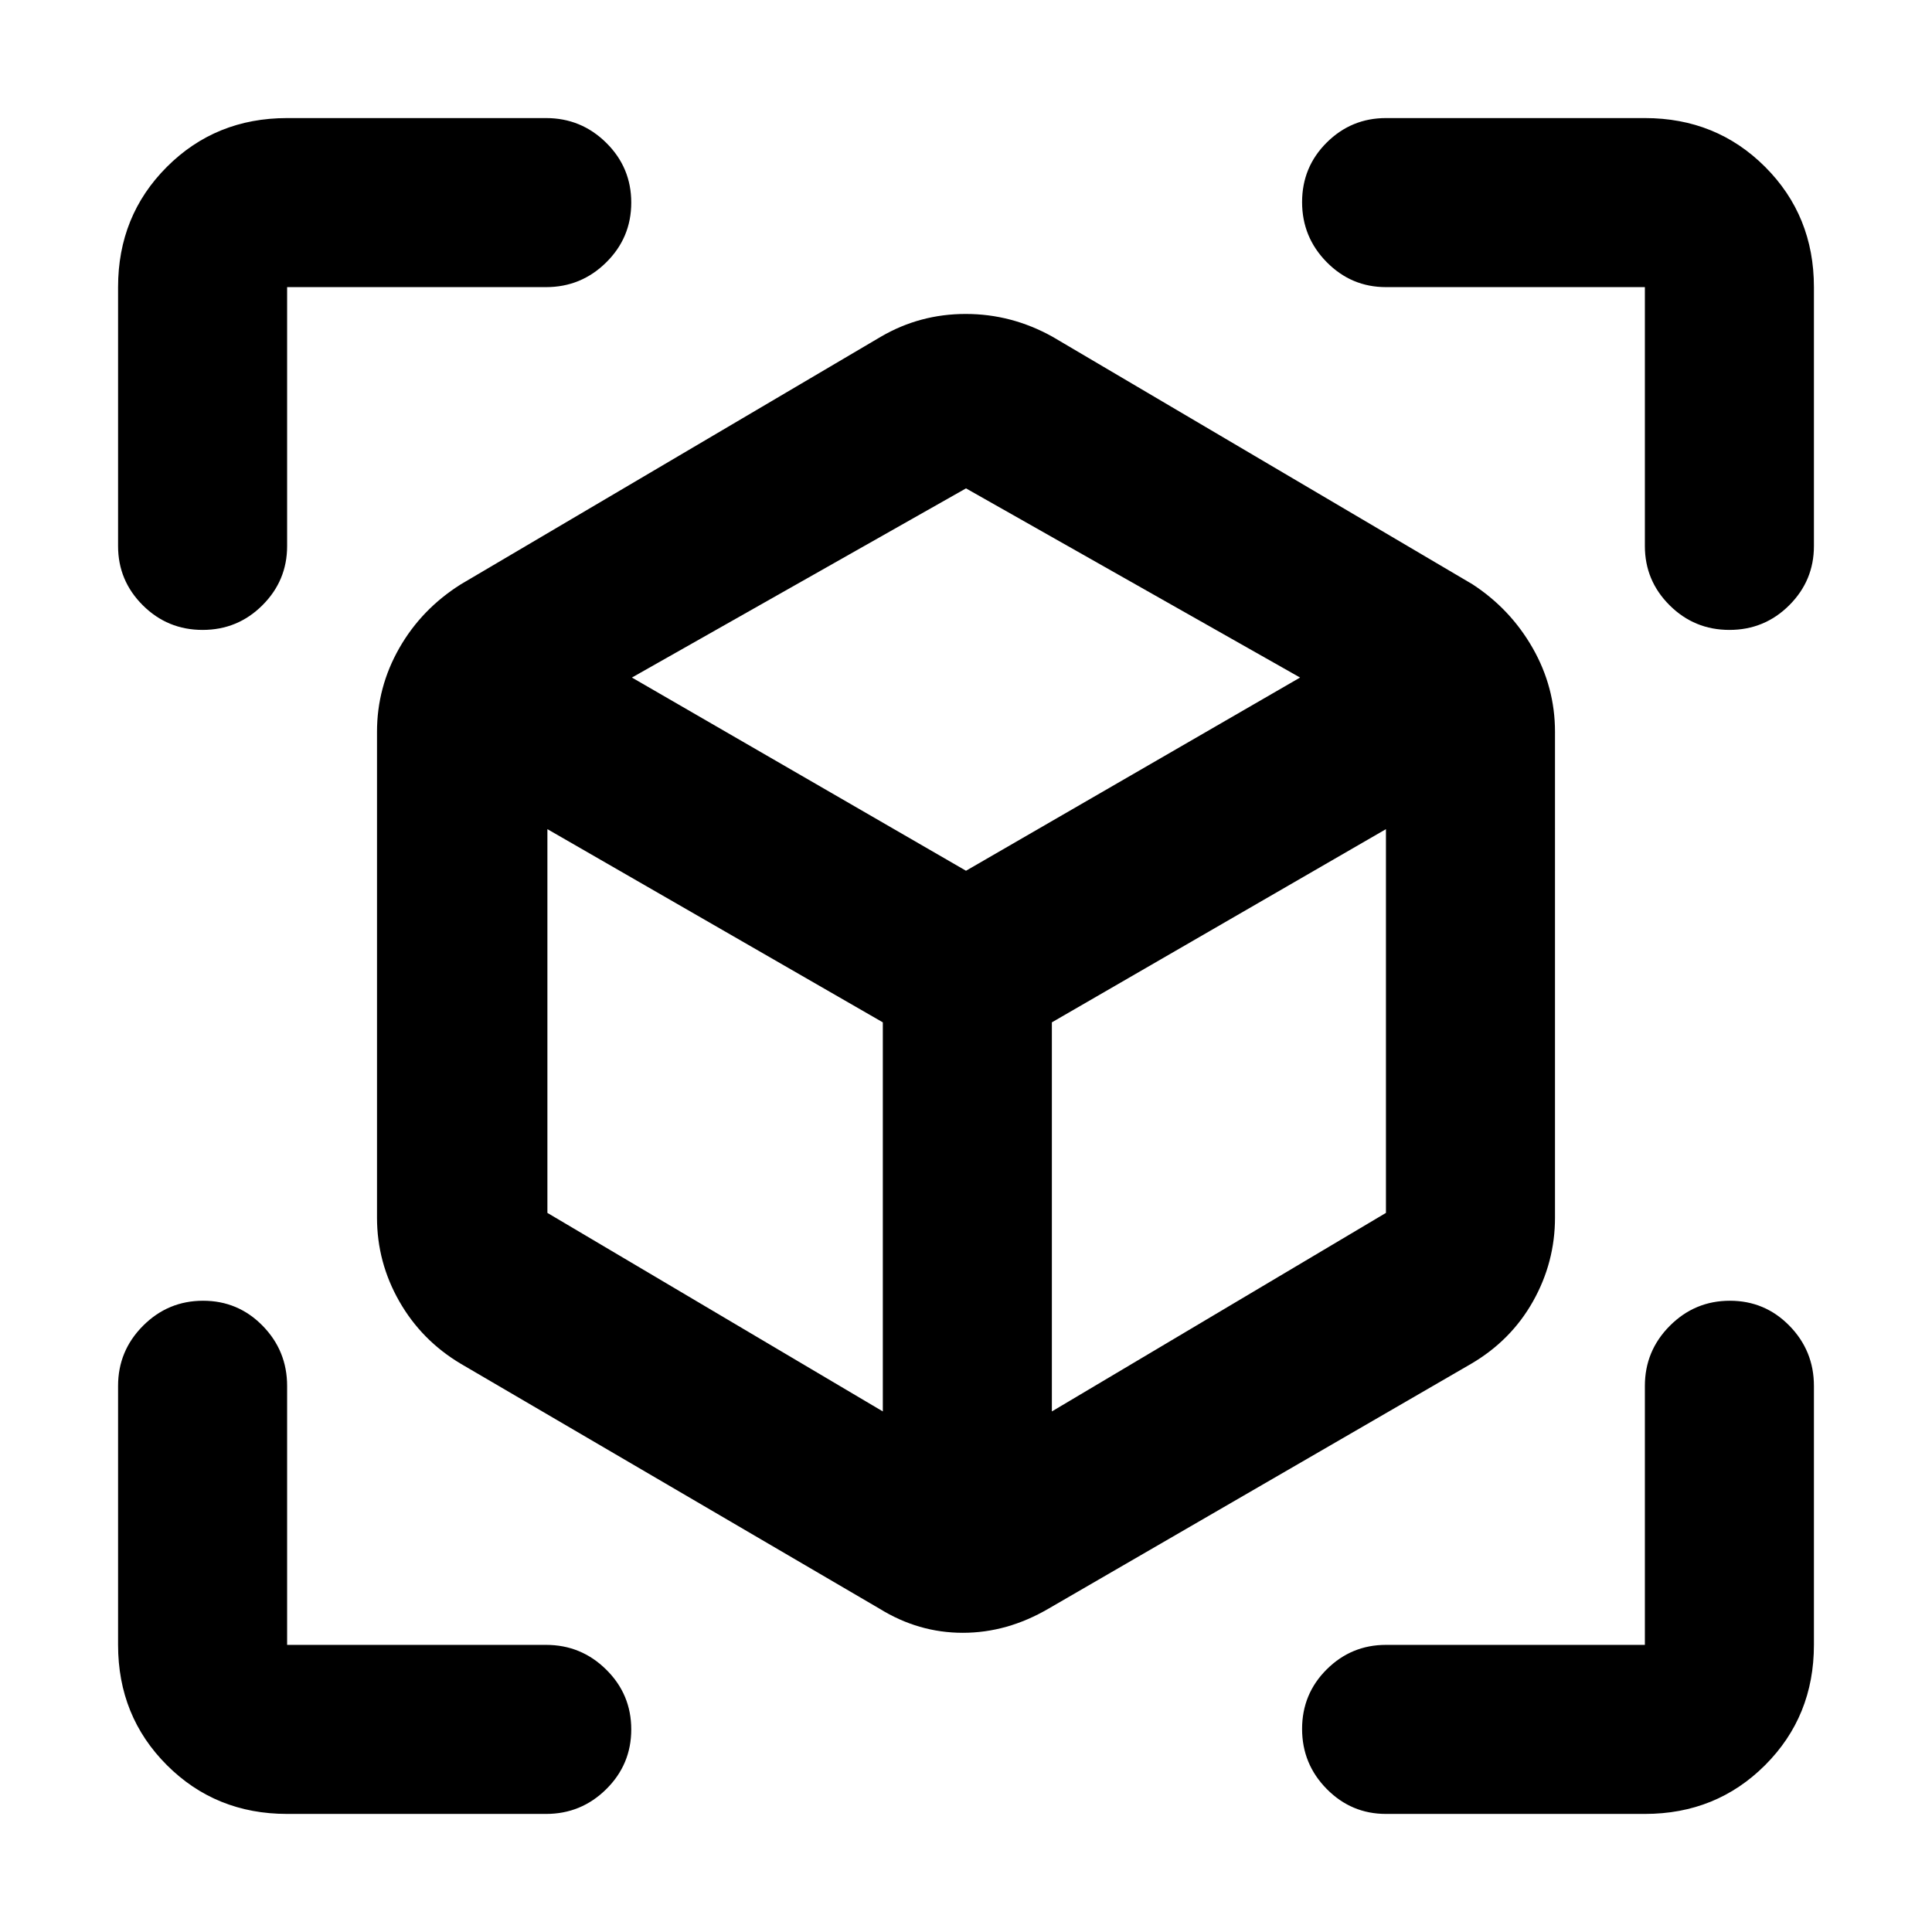 <svg xmlns="http://www.w3.org/2000/svg" height="40" viewBox="0 -960 960 960" width="40"><path d="M437-160.67 229-282.33q-19.52-11.62-30.59-31.04-11.08-19.41-11.08-41.63v-241.33q0-22.22 11.08-41.64 11.07-19.41 30.59-31.7l208.67-123Q457.05-804 479.86-804T523-792.67l208.67 123q18.85 12.29 29.92 31.7 11.08 19.42 11.08 41.64V-355q0 22.22-10.92 41.63-10.92 19.42-30.75 31.04L521-160.67q-20.55 12-42.58 12-22.04 0-41.42-12Zm1.67-98V-452L272-548v190.68l166.67 98.65Zm84 0 166-98.65V-548l-166 96v193.33ZM100.67-647q-17.42 0-29.71-12.24t-12.29-29.43v-128.66q0-35.5 24.25-59.75t59.75-24.25h128.66q17.47 0 29.9 12.28 12.44 12.28 12.44 29.71t-12.44 29.72q-12.43 12.29-29.9 12.29H142.67v128.66q0 17.19-12.29 29.43Q118.1-647 100.67-647Zm42 588.33q-35.5 0-59.75-24.25t-24.25-59.75v-128.66q0-17.47 12.4-29.9 12.41-12.44 29.84-12.44 17.42 0 29.59 12.44 12.17 12.43 12.17 29.9v128.66h128.66q17.47 0 29.9 12.29 12.44 12.28 12.44 29.71 0 17.42-12.44 29.71-12.43 12.29-29.9 12.29H142.67Zm674.66 0H688.67q-17.19 0-29.43-12.4Q647-83.48 647-100.91q0-17.42 12.24-29.59 12.24-12.17 29.43-12.17h128.66v-128.66q0-17.47 12.41-29.9 12.41-12.44 29.83-12.44 17.43 0 29.6 12.44 12.16 12.43 12.16 29.9v128.66q0 35.5-24.25 59.75t-59.75 24.25Zm0-630v-128.66H688.67q-17.19 0-29.43-12.41Q647-842.15 647-859.57q0-17.43 12.24-29.6 12.24-12.16 29.43-12.16h128.66q35.5 0 59.75 24.25t24.25 59.75v128.66q0 17.19-12.28 29.43Q876.77-647 859.34-647t-29.72-12.24q-12.29-12.24-12.29-29.43ZM480-527.33l166-96-166-94-166 94 166 96Zm0 34.33Zm0-34.33ZM522.67-452Zm-84 0Z"/></svg>